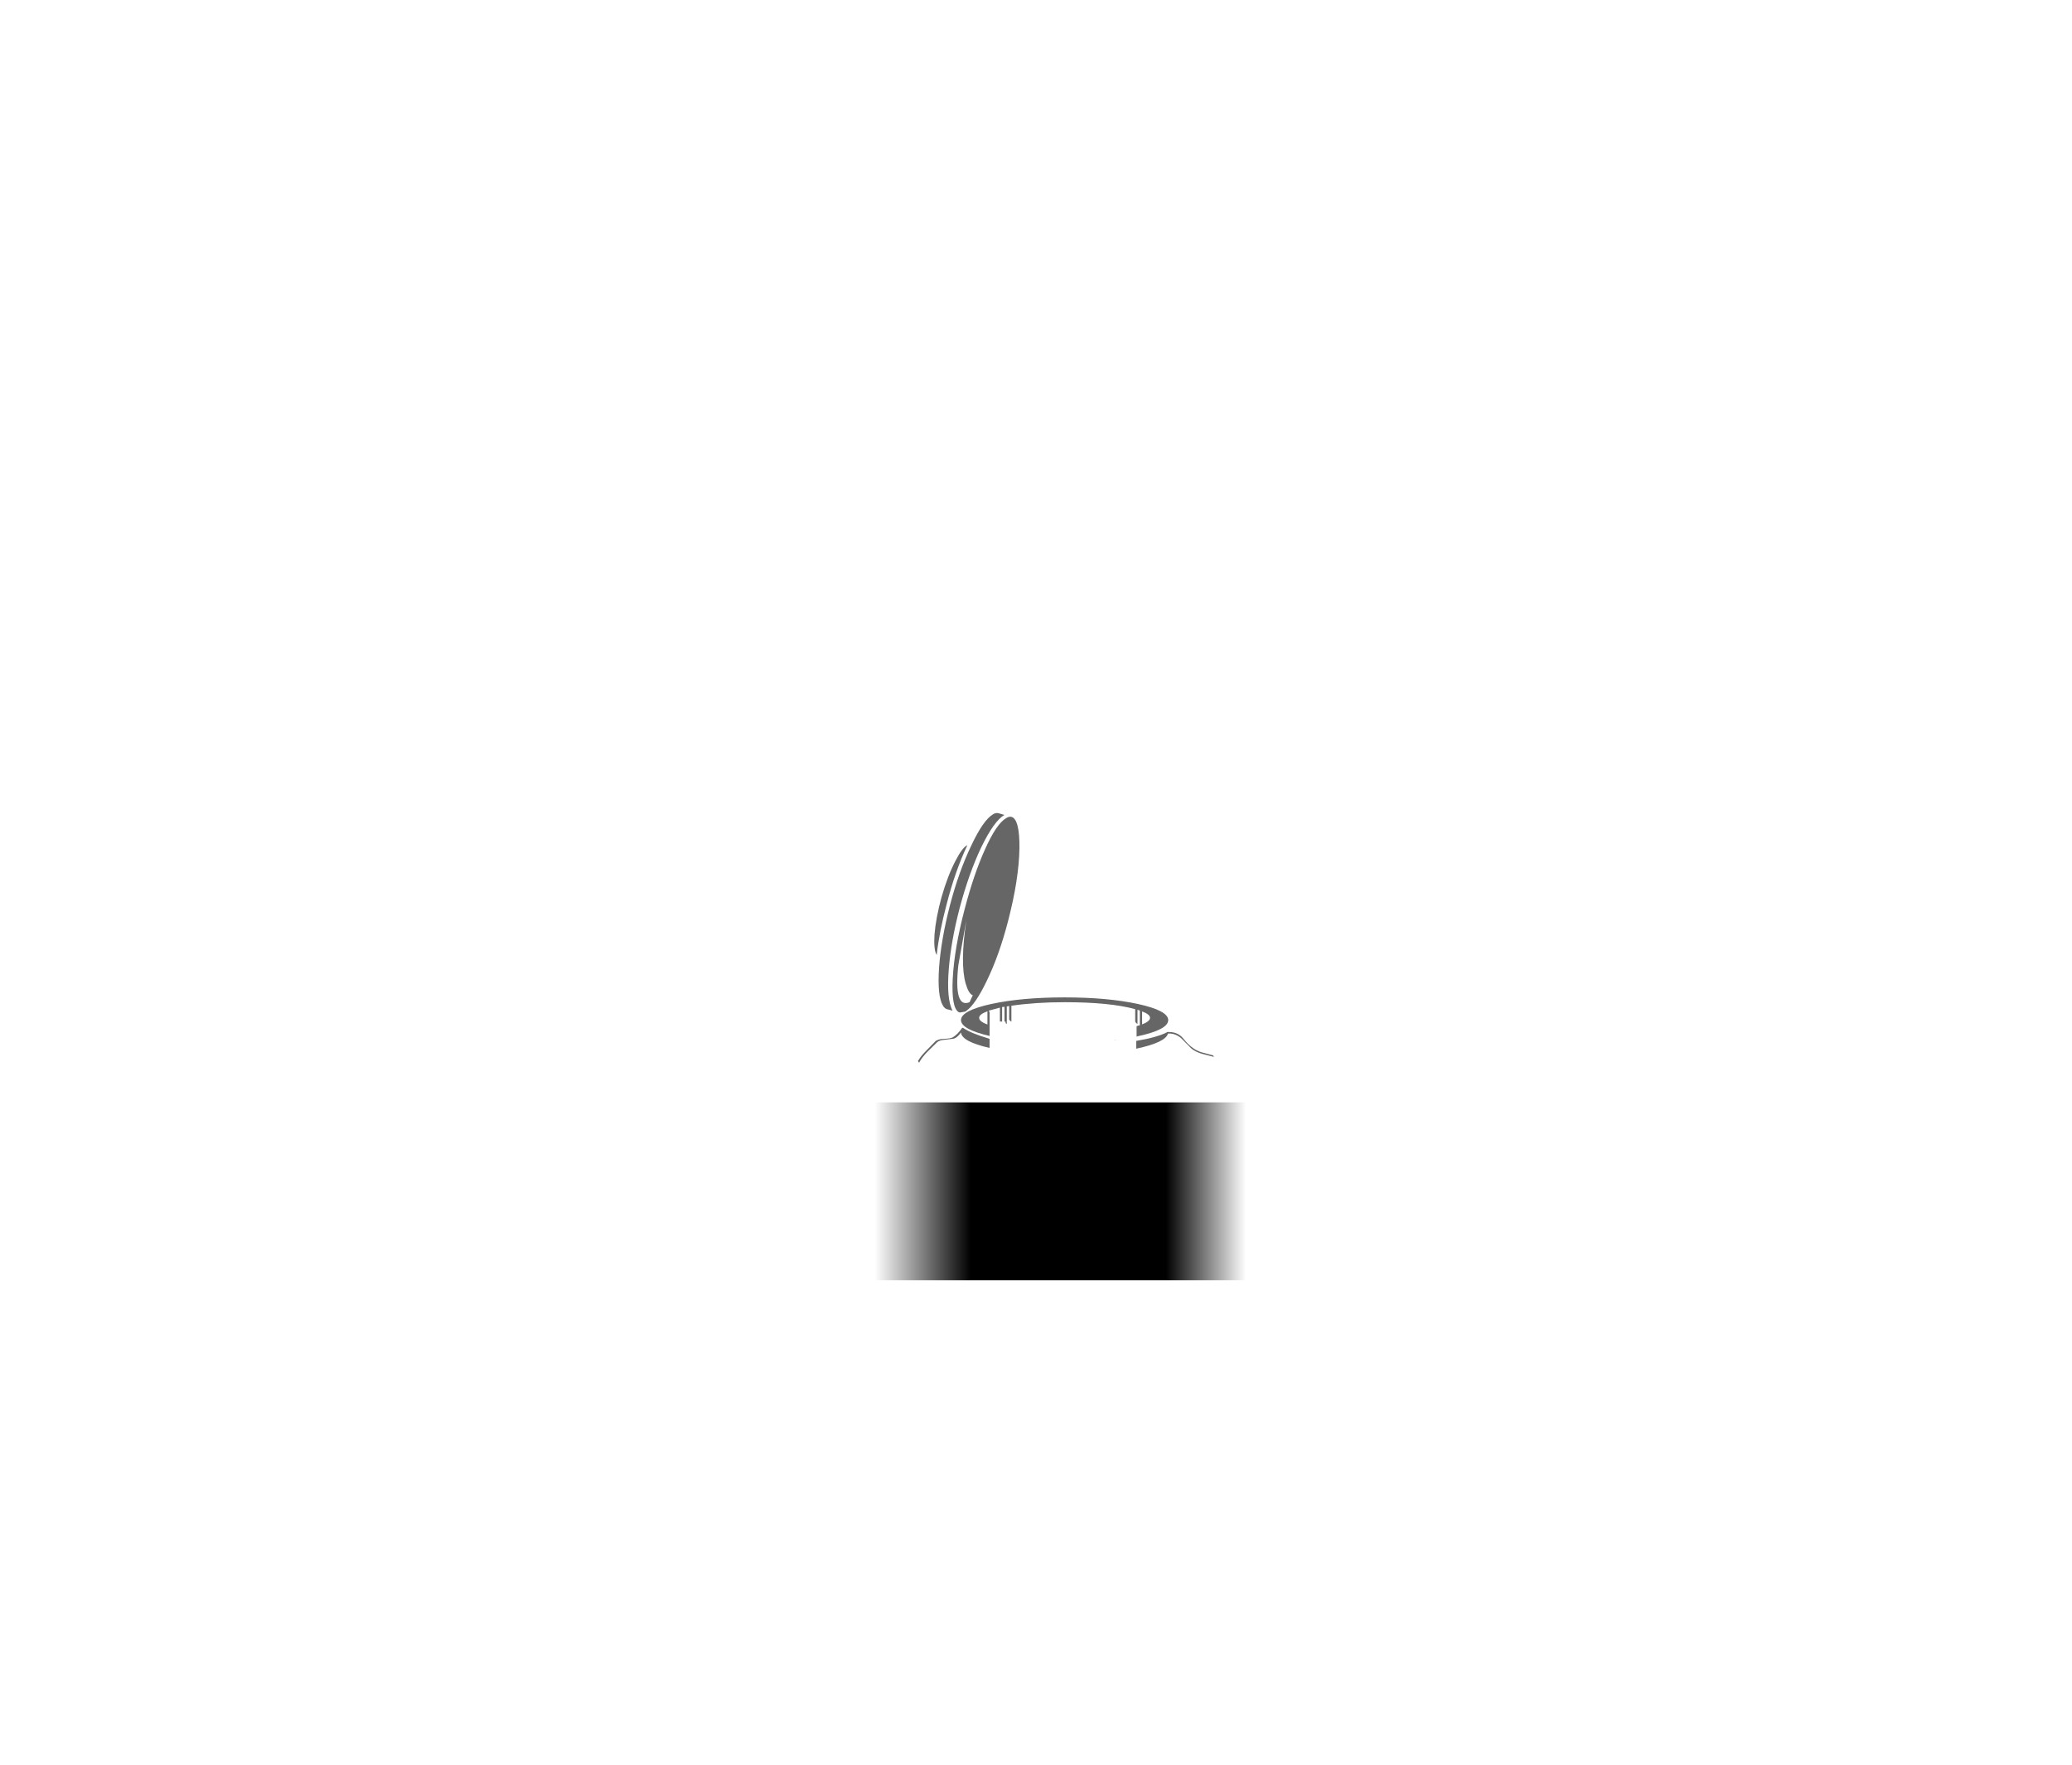 <?xml version="1.0" encoding="UTF-8"?>
<svg xmlns="http://www.w3.org/2000/svg" xmlns:xlink="http://www.w3.org/1999/xlink" width="128pt" height="109pt" viewBox="0 0 128 109" version="1.1">
<defs>
<linearGradient id="linear0" gradientUnits="userSpaceOnUse" x1="-819.2" y1="0" x2="819.2" y2="0" gradientTransform="matrix(0.014,0,0,0.007,65.511,73.578)">
<stop offset="0" style="stop-color:rgb(0%,0%,0%);stop-opacity:0;"/>
<stop offset="0.259" style="stop-color:rgb(0%,0%,0%);stop-opacity:1;"/>
<stop offset="0.784" style="stop-color:rgb(0%,0%,0%);stop-opacity:1;"/>
<stop offset="1" style="stop-color:rgb(0%,0%,0%);stop-opacity:0;"/>
</linearGradient>
</defs>
<g id="surface1">
<path style=" stroke:none;fill-rule:nonzero;fill:url(#linear0);" d="M 77.203 79.066 L 53.836 79.066 L 53.836 68.082 L 77.203 68.082 L 77.203 79.066 "/>
<path style=" stroke:none;fill-rule:nonzero;fill:rgb(40%,40%,40%);fill-opacity:1;" d="M 59.699 56.82 L 59.203 59.605 C 59.008 61.406 59.238 62.168 59.895 61.895 L 60.094 61.465 C 59.926 61.41 59.781 61.172 59.66 60.758 C 59.418 59.93 59.43 58.613 59.699 56.82 M 62.164 50.523 C 62.273 50.453 62.375 50.43 62.473 50.445 C 62.82 50.531 62.988 51.18 62.977 52.383 C 62.957 53.66 62.723 55.152 62.281 56.859 C 61.914 58.281 61.473 59.52 60.961 60.57 C 60.496 61.543 60.074 62.16 59.691 62.434 L 59.621 62.477 L 59.297 62.531 L 59.219 62.508 C 58.918 62.316 58.797 61.633 58.855 60.453 C 58.918 59.219 59.164 57.777 59.598 56.125 C 59.973 54.699 60.387 53.477 60.848 52.461 C 61.32 51.398 61.762 50.75 62.164 50.523 "/>
<path style=" stroke:none;fill-rule:nonzero;fill:rgb(40%,40%,40%);fill-opacity:1;" d="M 57.863 58.984 L 57.855 58.961 C 57.73 58.742 57.691 58.328 57.73 57.715 C 57.785 57.035 57.93 56.266 58.164 55.41 C 58.414 54.535 58.699 53.789 59.02 53.176 C 59.301 52.621 59.551 52.293 59.762 52.195 C 59.266 53.238 58.836 54.457 58.477 55.855 C 58.188 56.938 57.98 57.98 57.863 58.984 "/>
<path style=" stroke:none;fill-rule:nonzero;fill:rgb(40%,40%,40%);fill-opacity:1;" d="M 61.359 50.281 C 61.465 50.219 61.57 50.199 61.668 50.219 L 62.047 50.328 C 61.617 50.582 61.145 51.246 60.621 52.32 C 60.109 53.395 59.664 54.652 59.281 56.09 C 58.93 57.434 58.707 58.684 58.613 59.84 C 58.512 61.086 58.59 61.945 58.848 62.418 L 58.492 62.324 C 58.398 62.293 58.316 62.219 58.25 62.105 C 58.012 61.707 57.934 60.922 58.012 59.754 C 58.098 58.582 58.324 57.301 58.684 55.91 C 59.051 54.512 59.488 53.289 59.996 52.234 C 60.496 51.164 60.949 50.516 61.359 50.281 "/>
<path style=" stroke:none;fill-rule:nonzero;fill:rgb(40%,40%,40%);fill-opacity:1;" d="M 68.844 64.238 L 68.844 64.23 L 68.973 64.23 L 68.844 64.238 M 71.043 62.859 C 71.043 62.719 70.879 62.586 70.555 62.465 L 70.555 63.266 C 70.879 63.141 71.043 63.004 71.043 62.859 M 61.078 62.418 L 61.133 62.508 L 61.133 63.98 C 59.957 63.707 59.367 63.379 59.367 63 C 59.367 62.609 59.992 62.277 61.242 62.004 C 62.488 61.734 63.996 61.598 65.766 61.598 C 67.531 61.598 69.043 61.734 70.293 62.004 C 71.543 62.277 72.168 62.609 72.168 63 C 72.168 63.395 71.543 63.727 70.293 63.996 L 70.215 64.02 L 70.215 63.375 L 70.43 63.312 L 70.414 63.281 L 70.414 62.41 L 70.27 62.363 L 70.27 63.242 C 70.176 63.176 70.129 63.121 70.129 63.078 L 70.129 62.324 C 69.086 62.039 67.633 61.895 65.766 61.895 C 64.566 61.895 63.473 61.969 62.48 62.113 L 62.48 63.102 C 62.387 63.039 62.344 62.988 62.344 62.945 L 62.344 62.129 L 62.188 62.16 L 62.195 62.199 L 62.195 63.242 L 62.125 63.195 L 62.125 63.094 L 62.055 63.094 L 62.055 62.176 L 61.898 62.199 L 61.906 62.238 L 61.906 63.094 L 61.77 63.086 L 61.77 62.23 L 61.078 62.418 M 61 62.457 C 60.66 62.578 60.488 62.715 60.488 62.859 C 60.488 63.012 60.66 63.148 61 63.273 L 61 62.457 "/>
<path style=" stroke:none;fill-rule:nonzero;fill:rgb(40%,40%,40%);fill-opacity:1;" d="M 61.133 64.16 L 61.133 64.719 C 59.98 64.457 59.391 64.137 59.367 63.762 C 59.215 63.977 59.07 64.102 58.926 64.145 L 58.367 64.215 C 58.133 64.23 57.973 64.285 57.879 64.379 L 57.281 64.969 C 57.055 65.203 56.891 65.418 56.785 65.617 C 56.777 65.637 56.75 65.609 56.707 65.531 C 56.832 65.316 56.992 65.117 57.18 64.93 L 57.5 64.602 L 57.801 64.293 C 57.922 64.211 58.094 64.164 58.32 64.16 C 58.574 64.148 58.75 64.117 58.855 64.066 C 59.062 63.945 59.258 63.746 59.445 63.469 L 59.477 63.484 L 59.492 63.477 C 59.805 63.699 60.324 63.914 61.047 64.129 L 61.133 64.16 M 74.273 65 L 74.941 65.18 L 74.988 65.273 L 74.242 65.078 C 73.949 64.988 73.727 64.875 73.578 64.734 L 72.965 64.113 C 72.715 63.906 72.445 63.812 72.152 63.832 C 72.059 64.195 71.406 64.508 70.191 64.766 L 70.191 64.285 C 71.055 64.141 71.688 63.961 72.09 63.754 L 72.09 63.738 L 72.145 63.738 L 72.16 63.715 L 72.168 63.738 C 72.555 63.723 72.863 63.855 73.09 64.129 C 73.285 64.371 73.461 64.551 73.617 64.664 C 73.816 64.828 74.035 64.938 74.273 65 "/>
</g>
</svg>
